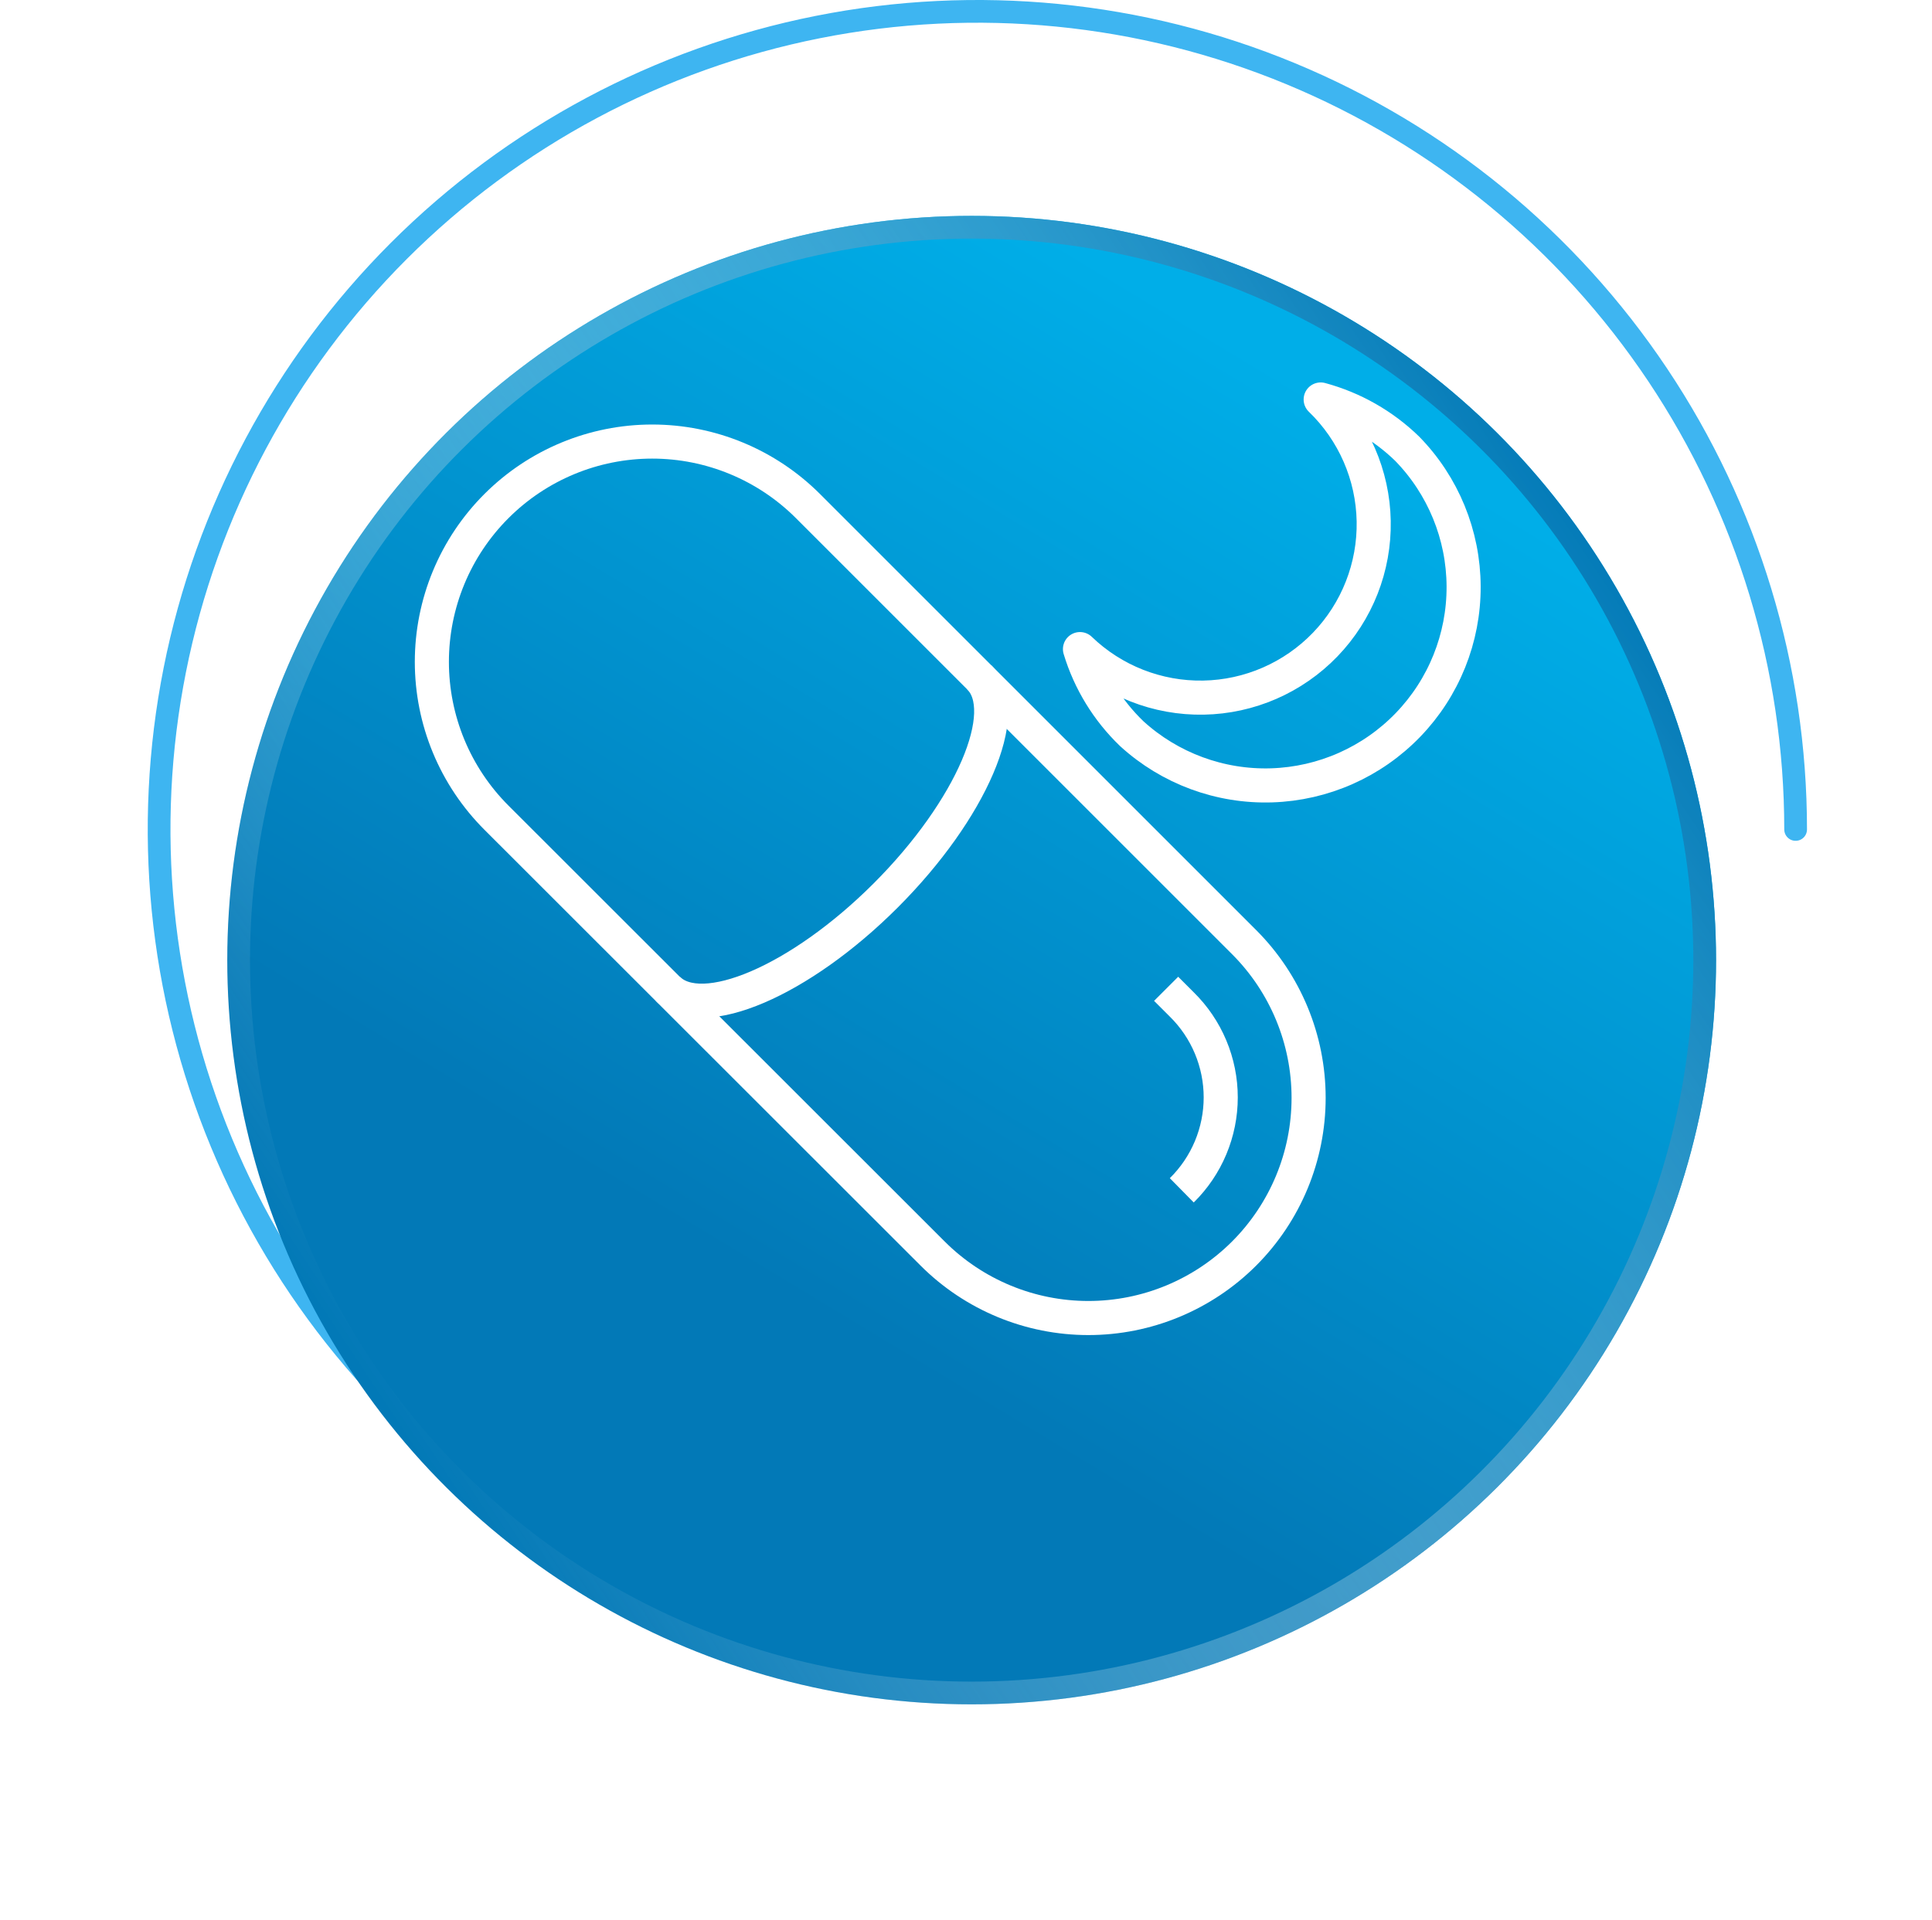 <svg width="170" height="169" viewBox="0 0 170 169" fill="none" xmlns="http://www.w3.org/2000/svg">
<path d="M158 73C158 58.76 153.777 44.839 145.866 32.999C137.954 21.159 126.709 11.93 113.553 6.481C100.397 1.031 85.92 -0.395 71.954 2.383C57.987 5.162 45.158 12.019 35.088 22.088C25.019 32.158 18.162 44.987 15.383 58.953C12.605 72.92 14.031 87.397 19.481 100.553C24.93 113.71 34.159 124.954 45.999 132.866C57.839 140.777 71.76 145 86 145" stroke="#3EB5F1" stroke-width="2" stroke-linecap="round"/>
<g filter="url(#filter0_d_126_108)">
<circle cx="85.498" cy="73.5" r="65.5" transform="rotate(90 85.498 73.5)" fill="url(#paint0_linear_126_108)"/>
<circle cx="85.498" cy="73.5" r="64.5" transform="rotate(90 85.498 73.5)" stroke="url(#paint1_linear_126_108)" stroke-width="2"/>
</g>
<path d="M43.685 44.538C47.32 40.904 52.249 38.862 57.389 38.862C62.529 38.862 67.458 40.904 71.093 44.538L109.472 82.917C113.106 86.552 115.147 91.481 115.147 96.621C115.147 101.76 113.106 106.69 109.472 110.325V110.325C105.837 113.959 100.908 116 95.768 116C90.628 116 85.699 113.959 82.064 110.325L43.685 71.965C41.883 70.165 40.453 68.027 39.477 65.674C38.502 63.321 38 60.798 38 58.251C38 55.704 38.502 53.182 39.477 50.829C40.453 48.475 41.883 46.338 43.685 44.538V44.538Z" stroke="white" stroke-width="3" stroke-miterlimit="10"/>
<path d="M58.765 87.026C61.77 90.031 70.395 86.348 77.935 78.808C85.475 71.268 89.178 62.623 86.173 59.618" stroke="white" stroke-width="3" stroke-miterlimit="10"/>
<path d="M102.61 87.025L103.987 88.402C105.072 89.469 105.934 90.743 106.522 92.147C107.111 93.551 107.414 95.059 107.414 96.581C107.414 98.104 107.111 99.611 106.522 101.016C105.934 102.42 105.072 103.693 103.987 104.761V104.761" stroke="white" stroke-width="3" stroke-miterlimit="10"/>
<path d="M123.809 39.48C121.683 37.418 119.068 35.93 116.209 35.158C119.122 37.967 120.8 41.817 120.874 45.863C120.948 49.909 119.412 53.819 116.603 56.732C113.795 59.645 109.944 61.324 105.898 61.398C101.852 61.472 97.942 59.936 95.029 57.127C95.885 59.959 97.455 62.524 99.588 64.574C102.943 67.633 107.36 69.264 111.898 69.119C116.437 68.974 120.74 67.066 123.894 63.798C127.047 60.531 128.803 56.163 128.787 51.622C128.771 47.081 126.985 42.725 123.809 39.48V39.48Z" stroke="white" stroke-width="3" stroke-linejoin="round"/>
<defs>
<filter id="filter0_d_126_108" x="0.998" y="0" width="169" height="169" filterUnits="userSpaceOnUse" color-interpolation-filters="sRGB">
<feFlood flood-opacity="0" result="BackgroundImageFix"/>
<feColorMatrix in="SourceAlpha" type="matrix" values="0 0 0 0 0 0 0 0 0 0 0 0 0 0 0 0 0 0 127 0" result="hardAlpha"/>
<feOffset dy="11"/>
<feGaussianBlur stdDeviation="9.5"/>
<feComposite in2="hardAlpha" operator="out"/>
<feColorMatrix type="matrix" values="0 0 0 0 0 0 0 0 0 0.541 0 0 0 0 0.808 0 0 0 0.48 0"/>
<feBlend mode="normal" in2="BackgroundImageFix" result="effect1_dropShadow_126_108"/>
<feBlend mode="normal" in="SourceGraphic" in2="effect1_dropShadow_126_108" result="shape"/>
</filter>
<linearGradient id="paint0_linear_126_108" x1="47.498" y1="23.5" x2="126.1" y2="71.033" gradientUnits="userSpaceOnUse">
<stop stop-color="#00AEE8"/>
<stop offset="1" stop-color="#0279B7"/>
</linearGradient>
<linearGradient id="paint1_linear_126_108" x1="50.998" y1="16.5" x2="123.498" y2="126" gradientUnits="userSpaceOnUse">
<stop stop-color="#027AB7"/>
<stop offset="1" stop-color="white" stop-opacity="0"/>
</linearGradient>
</defs>
</svg>
